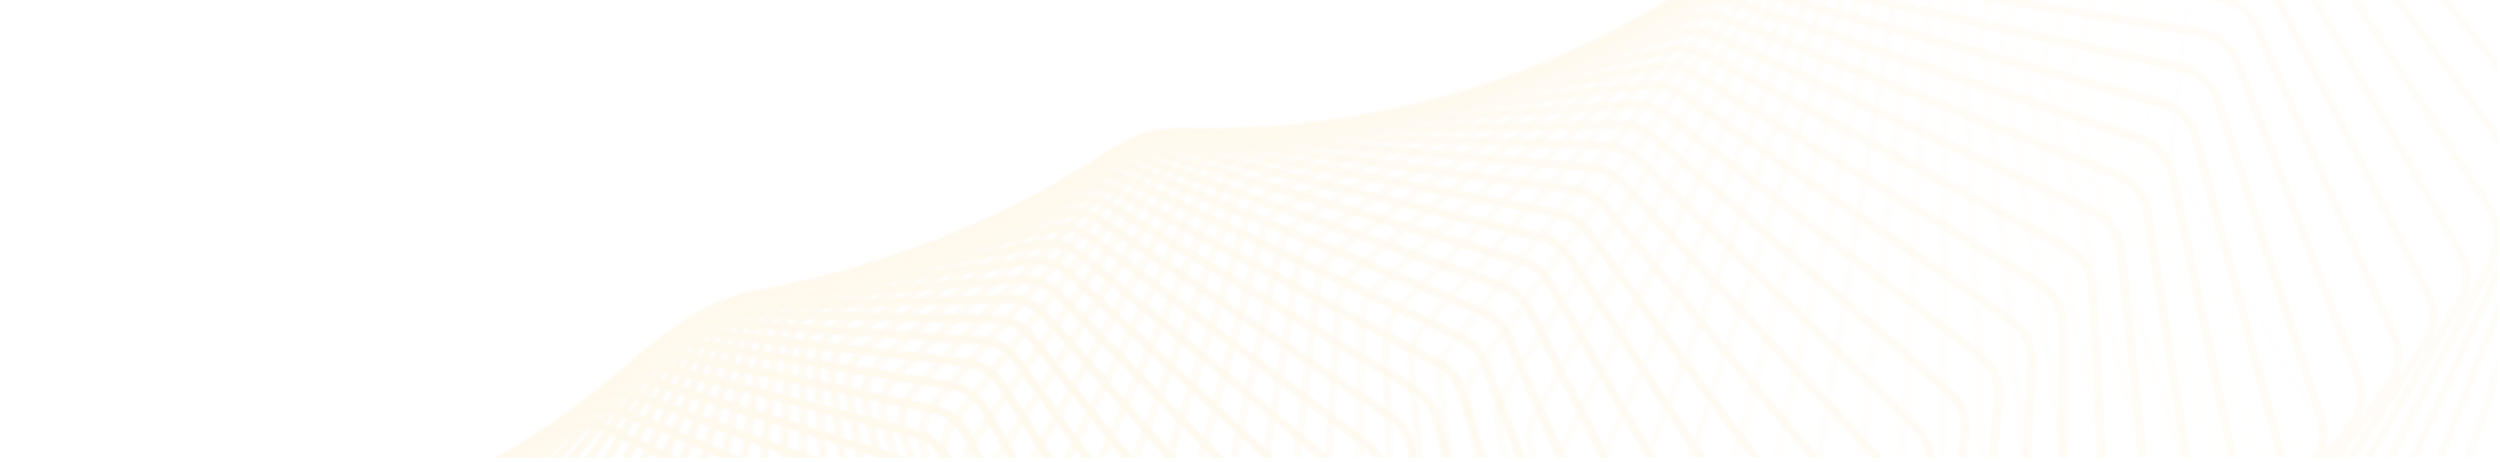 <?xml version="1.0" encoding="UTF-8"?>
<svg fill="none" viewBox="0 0 1202 222" xmlns="http://www.w3.org/2000/svg">
<g opacity=".3">
<mask id="a" x="123" y="-319" width="1501" height="841" style="mask-type:alpha" maskUnits="userSpaceOnUse">
<g opacity=".3">
<path d="m1481.4 439.55c9.99 2.3 20.29-2.288 25.27-11.25l112.13-201.99c2.94-5.3 3.67-11.547 2.03-17.383l-91.13-324.4c-1.28-4.59-3.97-8.665-7.67-11.663l-227.95-184.35c-6.72-5.436-15.92-6.644-23.82-3.129l-182.77 81.377c-7.9 3.515-13.16 11.162-13.61 19.793l-15.53 292.75c-0.25 4.761 0.98 9.482 3.53 13.511l180.1 284.78c3.24 5.123 8.37 8.761 14.28 10.121l225.14 51.83z" opacity=".014" stroke="#9CCBF0" stroke-width="4"/>
<path d="m1445 447.97c9.83 2.796 20.33-1.234 25.76-9.892l121.96-194.21c3.23-5.141 4.29-11.35 2.96-17.273l-73.17-325.68c-1.05-4.665-3.53-8.887-7.09-12.08l-216.33-194.02c-6.42-5.764-15.53-7.444-23.59-4.35l-185.64 71.26c-8.06 3.093-13.71 10.439-14.63 19.023l-30.94 288.93c-0.51 4.755 0.48 9.549 2.82 13.718l163.54 290.99c2.98 5.292 7.92 9.194 13.76 10.854l220.59 62.723z" opacity=".029" stroke="#9CCBF0" stroke-width="4"/>
<path d="m1408.6 455.22c9.65 3.282 20.31-0.182 26.19-8.511l131.28-185.96c3.51-4.967 4.91-11.12 3.89-17.114l-55.34-325.98c-0.81-4.729-3.07-9.088-6.47-12.468l-204.33-202.97c-6.12-6.076-15.12-8.221-23.32-5.557l-187.95 61.068c-8.2 2.664-14.22 9.69-15.59 18.201l-46.01 284.31c-0.76 4.735-0.03 9.59 2.1 13.888l146.84 296.26c2.7 5.447 7.44 9.604 13.2 11.561l215.51 73.282z" opacity=".043" stroke="#9CCBF0" stroke-width="4"/>
<path d="m1372.3 461.32c9.44 3.757 20.24 0.865 26.54-7.112l140.07-177.27c3.78-4.778 5.51-10.857 4.8-16.906l-37.68-325.32c-0.55-4.779-2.59-9.264-5.82-12.824l-192-211.21c-5.79-6.371-14.65-8.974-22.97-6.745l-189.7 50.83c-8.32 2.229-14.69 8.915-16.52 17.328l-60.67 278.91c-1.02 4.701-0.54 9.604 1.37 14.02l130.02 300.58c2.42 5.588 6.96 9.99 12.61 12.24l209.95 83.485z" opacity=".058" stroke="#9CCBF0" stroke-width="4"/>
<path d="m1336 466.28c9.22 4.219 20.11 1.903 26.82-5.701l148.32-168.18c4.03-4.574 6.08-10.562 5.7-16.649l-20.24-323.71c-0.3-4.817-2.11-9.417-5.17-13.149l-179.36-218.72c-5.45-6.649-14.15-9.701-22.56-7.914l-190.91 40.578c-8.41 1.788-15.12 8.117-17.4 16.408l-74.88 272.76c-1.28 4.654-1.06 9.592 0.62 14.115l113.17 303.96c2.13 5.715 6.44 10.351 11.99 12.888l203.9 93.311z" opacity=".072" stroke="#9CCBF0" stroke-width="4"/>
<path d="m1300 470.11c8.97 4.667 19.94 2.93 27.02-4.28l156-158.71c4.29-4.356 6.66-10.236 6.6-16.344l-3.08-321.17c-0.04-4.841-1.62-9.544-4.49-13.44l-166.46-225.49c-5.1-6.907-13.62-10.4-22.1-9.057l-191.56 30.34c-8.48 1.344-15.51 7.298-18.23 15.444l-88.628 265.89c-1.531 4.593-1.574 9.552-0.122 14.171l96.32 306.4c1.83 5.826 5.91 10.685 11.33 13.505l197.4 102.74z" opacity=".087" stroke="#9CCBF0" stroke-width="4"/>
<path d="m1264.2 472.84c8.69 5.101 19.7 3.944 27.14-2.853l163.1-148.9c4.52-4.125 7.21-9.879 7.47-15.99l13.77-317.73c0.21-4.853-1.12-9.647-3.81-13.697l-153.35-231.52c-4.73-7.149-13.05-11.07-21.58-10.173l-191.67 20.145c-8.52 0.896-15.84 6.461-18.99 14.437l-101.86 258.34c-1.782 4.519-2.087 9.485-0.872 14.188l79.526 307.93c1.53 5.922 5.36 10.992 10.63 14.087l190.5 111.74z" opacity=".101" stroke="#9CCBF0" stroke-width="4"/>
<path d="m1228.7 474.49c8.4 5.518 19.42 4.941 27.2-1.425l169.6-138.8c4.74-3.88 7.74-9.492 8.32-15.591l30.25-313.42c0.46-4.851-0.62-9.724-3.1-13.919l-140.07-236.8c-4.36-7.369-12.45-11.707-21-11.259l-191.24 10.023c-8.55 0.448-16.15 5.608-19.71 13.392l-114.55 250.15c-2.029 4.431-2.598 9.391-1.626 14.166l62.838 308.54c1.22 6.003 4.79 11.271 9.91 14.634l183.18 120.31z" opacity=".116" stroke="#9CCBF0" stroke-width="4"/>
<path d="m1193.6 475.09c8.09 5.918 19.08 5.918 27.16 0l175.5-128.42c4.95-3.623 8.25-9.076 9.16-15.144l46.31-308.26c0.72-4.835-0.11-9.776-2.38-14.105l-126.66-241.33c-3.97-7.57-11.82-12.311-20.37-12.311h-190.28c-8.55 0-16.39 4.741-20.36 12.311l-126.66 241.33c-2.272 4.329-3.105 9.27-2.379 14.105l46.304 308.26c0.91 6.068 4.21 11.521 9.16 15.144l175.5 128.42z" opacity=".13" stroke="#9CCBF0" stroke-width="4"/>
<path d="m1158.8 474.67c7.76 6.3 18.69 6.873 27.06 1.418l180.78-117.81c5.15-3.355 8.74-8.633 9.97-14.654l61.91-302.29c0.98-4.806 0.41-9.801-1.65-14.255l-113.16-245.12c-3.58-7.751-11.15-12.882-19.68-13.329l-188.8-9.894c-8.53-0.447-16.6 3.864-20.97 11.198l-138.16 231.95c-2.51 4.215-3.608 9.122-3.131 14.004l29.972 307.1c0.597 6.117 3.618 11.741 8.389 15.617l167.47 136.06z" opacity=".145" stroke="#9CCBF0" stroke-width="4"/>
<path d="m1124.6 473.27c7.4 6.664 18.26 7.804 26.88 2.826l185.43-107c5.33-3.077 9.21-8.163 10.76-14.12l77.02-295.54c1.24-4.763 0.92-9.8-0.92-14.368l-99.61-248.16c-3.17-7.91-10.46-13.416-18.94-14.306l-186.81-19.635c-8.48-0.891-16.75 2.978-21.5 10.055l-149.03 222.03c-2.744 4.087-4.103 8.947-3.879 13.864l13.888 305.09c0.28 6.15 3.014 11.931 7.59 16.049l159.12 143.22z" opacity=".159" stroke="#9CCBF0" stroke-width="4"/>
<path d="m1090.9 470.91c7.03 7.007 17.77 8.708 26.63 4.218l189.44-96.039c5.5-2.789 9.65-7.669 11.52-13.545l91.59-288.04c1.49-4.707 1.44-9.772-0.17-14.443l-86.06-250.46c-2.76-8.049-9.74-13.912-18.15-15.243l-184.33-29.195c-8.4-1.331-16.86 2.088-21.97 8.887l-159.24 211.61c-2.97 3.947-4.591 8.745-4.622 13.685l-1.902 302.24c-0.039 6.167 2.4 12.09 6.769 16.442l150.5 149.88z" opacity=".174" stroke="#9CCBF0" stroke-width="4"/>
<path d="m1057.7 467.64c6.65 7.33 17.24 9.582 26.3 5.591l192.83-84.951c5.65-2.49 10.07-7.149 12.25-12.928l105.58-279.83c1.75-4.638 1.96-9.717 0.59-14.481l-72.54-252.03c-2.35-8.165-9.01-14.37-17.32-16.136l-181.35-38.549c-8.31-1.766-16.92 1.193-22.39 7.696l-168.77 200.74c-3.19 3.794-5.069 8.518-5.357 13.466l-17.358 298.58c-0.358 6.166 1.779 12.217 5.93 16.791l141.61 156.04z" opacity=".188" stroke="#9CCBF0" stroke-width="4"/>
<path d="m1025.1 463.5c6.26 7.631 16.68 10.424 25.91 6.942l195.58-73.775c5.79-2.184 10.45-6.608 12.94-12.272l118.98-270.96c2-4.555 2.47-9.636 1.34-14.48l-59.09-252.88c-1.93-8.26-8.25-14.788-16.44-16.983l-177.91-47.673c-8.2-2.195-16.94 0.298-22.74 6.486l-177.6 189.46c-3.403 3.63-5.537 8.264-6.082 13.209l-32.437 294.14c-0.678 6.15 1.15 12.314 5.071 17.099l132.48 161.68z" opacity=".203" stroke="#9CCBF0" stroke-width="4"/>
<path d="m993.21 458.52c5.842 7.911 16.066 11.233 25.436 8.267l197.69-62.548c5.91-1.87 10.81-6.045 13.6-11.579l131.74-261.45c2.25-4.459 2.98-9.528 2.09-14.441l-45.74-253.02c-1.51-8.334-7.47-15.166-15.53-17.783l-174.02-56.542c-8.05-2.617-16.89-0.596-23.01 5.26l-185.72 177.81c-3.606 3.453-5.991 7.986-6.795 12.914l-47.1 288.95c-0.997 6.117 0.516 12.377 4.198 17.362l123.17 166.8z" opacity=".217" stroke="#9CCBF0" stroke-width="4"/>
<path d="m962 452.76c5.417 8.168 15.414 12.005 24.905 9.56l199.16-51.305c6.01-1.548 11.14-5.462 14.23-10.85l143.83-251.37c2.48-4.349 3.48-9.393 2.84-14.363l-32.55-252.46c-1.08-8.386-6.67-15.502-14.56-18.532l-169.69-65.137c-7.9-3.03-16.82-1.485-23.23 4.023l-193.12 165.83c-3.802 3.265-6.434 7.682-7.495 12.58l-61.312 283.04c-1.314 6.067-0.12 12.409 3.312 17.582l113.68 171.39z" opacity=".232" stroke="#9CCBF0" stroke-width="4"/>
<path d="m931.5 446.27c4.982 8.401 14.726 12.739 24.303 10.82l200-40.082c6.1-1.222 11.44-4.861 14.81-10.088l155.23-240.74c2.73-4.227 3.99-9.232 3.6-14.247l-19.54-251.22c-0.65-8.415-5.86-15.795-13.57-19.228l-164.94-73.435c-7.71-3.433-16.68-2.367-23.37 2.777l-199.77 153.58c-3.988 3.066-6.861 7.355-8.178 12.209l-75.036 276.44c-1.629 6.002-0.759 12.407 2.413 17.756l104.04 175.46z" opacity=".246" stroke="#9CCBF0" stroke-width="4"/>
<path d="m901.77 439.08c4.537 8.611 14.003 13.435 23.636 12.043l200.22-28.914c6.17-0.89 11.71-4.244 15.36-9.293l165.91-229.61c2.96-4.093 4.49-9.045 4.35-14.093l-6.74-249.32c-0.23-8.422-5.05-16.046-12.55-19.871l-159.79-81.416c-7.51-3.825-16.51-3.24-23.45 1.527l-205.67 141.09c-4.164 2.856-7.272 7.004-8.844 11.802l-88.24 269.19c-1.941 5.92-1.397 12.374 1.507 17.886l94.299 178.98z" opacity=".261" stroke="#9CCBF0" stroke-width="4"/>
<path d="m872.83 431.24c4.083 8.797 13.246 14.088 22.907 13.225l199.83-17.835c6.22-0.555 11.94-3.612 15.86-8.47l175.86-218.03c3.18-3.946 4.97-8.832 5.09-13.899l5.8-246.78c0.2-8.408-4.21-16.254-11.49-20.459l-154.26-89.062c-7.29-4.205-16.29-4.1-23.47 0.275l-210.81 128.41c-4.329 2.637-7.666 6.63-9.491 11.359l-100.89 261.32c-2.247 5.821-2.033 12.307 0.595 17.967l84.471 181.98z" opacity=".275" stroke="#9CCBF0" stroke-width="4"/>
<path d="m844.7 422.82c3.623 8.959 12.46 14.698 22.118 14.364l198.84-6.88c6.25-0.216 12.14-2.967 16.31-7.618l185.06-206.05c3.4-3.786 5.45-8.592 5.83-13.667l18.06-243.61c0.62-8.372-3.37-16.418-10.41-20.99l-148.38-96.354c-7.04-4.572-16.01-4.945-23.41-0.973l-215.2 115.58c-4.483 2.408-8.041 6.235-10.116 10.881l-112.97 252.87c-2.55 5.708-2.666 12.208-0.322 18.004l74.588 184.44z" opacity=".29" stroke="#9CCBF0" stroke-width="4"/>
<path d="m817.43 413.86c3.156 9.096 11.645 15.264 21.271 15.455l197.24 3.921c6.26 0.124 12.3-2.31 16.73-6.742l193.48-193.71c3.61-3.614 5.92-8.328 6.55-13.398l30.01-239.84c1.04-8.315-2.52-16.537-9.3-21.463l-142.15-103.28c-6.78-4.926-15.7-5.774-23.29-2.216l-218.82 102.65c-4.625 2.17-8.397 5.818-10.719 10.369l-124.44 243.87c-2.846 5.579-3.295 12.078-1.241 17.995l64.68 186.38z" opacity=".304" stroke="#9CCBF0" stroke-width="4"/>
<path d="m791.01 404.42c2.686 9.209 10.805 15.783 20.371 16.496l195.07 14.534c6.26 0.466 12.43-1.644 17.09-5.842l201.14-181.06c3.81-3.432 6.37-8.04 7.26-13.092l41.61-235.5c1.46-8.236-1.67-16.613-8.17-21.877l-135.61-109.82c-6.5-5.263-15.35-6.583-23.1-3.447l-221.7 89.667c-4.755 1.923-8.731 5.381-11.296 9.824l-135.28 234.38c-3.137 5.434-3.917 11.914-2.16 17.938l54.773 187.78z" opacity=".319" stroke="#9CCBF0" stroke-width="4"/>
<path d="m765.47 394.54c2.213 9.296 9.943 16.256 19.419 17.485l192.33 24.929c6.234 0.808 12.527-0.971 17.416-4.923l207.99-168.14c4.01-3.238 6.81-7.727 7.96-12.748l52.85-230.6c1.87-8.137-0.82-16.645-7.03-22.23l-128.78-115.95c-6.2-5.586-14.94-7.372-22.84-4.667l-223.81 76.666c-4.873 1.669-9.044 4.926-11.846 9.248l-145.48 224.43c-3.419 5.275-4.531 11.72-3.075 17.835l44.896 188.67z" opacity=".333" stroke="#9CCBF0" stroke-width="4"/>
<path d="m740.83 384.28c1.737 9.359 9.059 16.682 18.418 18.418l189.04 35.077c6.192 1.149 12.585-0.292 17.686-3.985l214.06-155.01c4.19-3.034 7.23-7.392 8.64-12.369l63.69-225.18c2.27-8.017 0.03-16.632-5.86-22.524l-121.69-121.68c-5.89-5.891-14.5-8.136-22.52-5.869l-225.18 63.693c-4.977 1.408-9.335 4.452-12.369 8.642l-155.01 214.06c-3.694 5.101-5.134 11.493-3.985 17.686l35.076 189.04z" opacity=".348" stroke="#9CCBF0" stroke-width="4"/>
<path d="m717.1 373.69c1.261 9.397 8.159 17.058 17.373 19.294l185.23 44.947c6.132 1.488 12.606 0.392 17.906-3.032l219.32-141.71c4.36-2.819 7.64-7.032 9.31-11.953l74.11-219.26c2.67-7.876 0.87-16.576-4.69-22.755l-114.34-126.99c-5.57-6.179-14.03-8.874-22.14-7.049l-225.81 50.791c-5.068 1.14-9.601 3.962-12.861 8.007l-163.85 203.31c-3.96 4.913-5.727 11.237-4.888 17.491l25.339 188.91z" opacity=".362" stroke="#9CCBF0" stroke-width="4"/>
<path d="m694.29 362.84c0.785 9.41 7.243 17.385 16.284 20.109l180.91 54.515c6.053 1.824 12.589 1.076 18.074-2.068l223.79-128.28c4.52-2.595 8.03-6.651 9.95-11.504l84.1-212.88c3.05-7.717 1.71-16.477-3.52-22.925l-106.78-131.87c-5.22-6.448-13.51-9.584-21.69-8.206l-225.72 38.002c-5.145 0.866-9.842 3.456-13.321 7.344l-172.01 192.22c-4.215 4.711-6.306 10.95-5.78 17.25l15.711 188.29z" opacity=".377" stroke="#9CCBF0" stroke-width="4"/>
<path d="m672.39 351.77c0.312 9.4 6.315 17.662 15.158 20.863l176.09 63.753c5.956 2.156 12.537 1.76 18.192-1.093l227.46-114.79c4.68-2.361 8.41-6.248 10.58-11.019l93.62-206.06c3.42-7.537 2.53-16.334-2.33-23.033l-99.03-136.3c-4.87-6.698-12.96-10.264-21.19-9.336l-224.9 25.365c-5.207 0.587-10.058 2.935-13.749 6.655l-179.45 180.85c-4.462 4.497-6.872 10.634-6.661 16.964l6.216 187.18z" opacity=".391" stroke="#9CCBF0" stroke-width="4"/>
<path d="m651.42 340.54c-0.157 9.364 5.378 17.888 13.996 21.553l170.82 72.636c5.841 2.483 12.448 2.443 18.257-0.111l230.33-101.26c4.82-2.118 8.76-5.825 11.18-10.502l102.66-198.83c3.79-7.34 3.36-16.15-1.14-23.079l-91.11-140.29c-4.5-6.929-12.37-10.912-20.62-10.435l-223.39 12.921c-5.255 0.304-10.247 2.401-14.142 5.941l-186.19 169.23c-4.696 4.269-7.42 10.288-7.527 16.634l-3.121 185.59z" opacity=".406" stroke="#9CCBF0" stroke-width="4"/>
<path d="m631.37 329.2c-0.622 9.304 4.435 18.063 12.804 22.176l165.1 81.142c5.707 2.805 12.321 3.122 18.27 0.876l232.42-87.753c4.94-1.868 9.09-5.383 11.75-9.954l111.22-191.22c4.14-7.126 4.16-15.924 0.04-23.063l-83.04-143.83c-4.12-7.139-11.75-11.526-19.99-11.5l-221.21 0.707c-5.288 0.017-10.408 1.855-14.499 5.205l-192.2 157.4c-4.919 4.029-7.952 9.915-8.376 16.259l-12.278 183.55z" opacity=".42" stroke="#9CCBF0" stroke-width="4"/>
<path d="m612.24 317.81c-1.081 9.222 3.488 18.189 11.583 22.734l158.96 89.25c5.555 3.119 12.156 3.794 18.228 1.863l233.73-74.308c5.06-1.61 9.41-4.922 12.31-9.375l119.25-183.26c4.49-6.894 4.95-15.658 1.22-22.987l-74.85-146.91c-3.74-7.328-11.1-12.105-19.32-12.528l-218.36-11.24c-5.306-0.273-10.542 1.299-14.82 4.448l-197.5 145.41c-5.131 3.778-8.465 9.515-9.207 15.843l-21.231 181.06z" opacity=".435" stroke="#9CCBF0" stroke-width="4"/>
<path d="m594.01 306.42c-1.533 9.115 2.54 18.263 10.34 23.223l152.44 96.938c5.387 3.426 11.956 4.458 18.134 2.85l234.28-60.97c5.17-1.345 9.7-4.443 12.83-8.766l126.78-175c4.81-6.645 5.72-15.352 2.38-22.848l-66.57-149.53c-3.34-7.496-10.42-12.647-18.58-13.516l-214.88-22.885c-5.307-0.565-10.646 0.733-15.101 3.672l-202.07 133.3c-5.329 3.516-8.958 9.088-10.017 15.384l-29.961 178.15z" opacity=".449" stroke="#9CCBF0" stroke-width="4"/>
<path d="m576.69 295.07c-1.976 8.987 1.594 18.287 9.076 23.643l145.55 104.19c5.202 3.724 11.72 5.113 17.988 3.834l234.08-47.782c5.254-1.073 9.969-3.948 13.328-8.128l133.76-166.45c5.12-6.381 6.47-15.007 3.54-22.65l-58.23-151.7c-2.93-7.643-9.71-13.15-17.79-14.461l-210.78-34.195c-5.294-0.859-10.721 0.159-15.344 2.878l-205.93 121.12c-5.514 3.243-9.429 8.637-10.803 14.885l-38.447 174.82z" opacity=".464" stroke="#9CCBF0" stroke-width="4"/>
<path d="m560.25 283.83c-2.411 8.837 0.651 18.26 7.795 23.992l138.32 110.99c5 4.012 11.448 5.755 17.788 4.809l233.15-34.784c5.33-0.795 10.211-3.437 13.793-7.464l140.2-157.66c5.43-6.103 7.21-14.625 4.69-22.392l-49.84-153.4c-2.53-7.767-8.98-13.613-16.96-15.36l-206.1-45.137c-5.264-1.153-10.766-0.421-15.546 2.069l-209.06 108.9c-5.685 2.961-9.877 8.161-11.564 14.346l-46.669 171.1z" opacity=".478" stroke="#9CCBF0" stroke-width="4"/>
<path d="m544.68 272.73c-2.834 8.664-0.283 18.183 6.503 24.27l130.79 117.32c4.782 4.289 11.14 6.383 17.535 5.775l231.5-22.016c5.391-0.513 10.429-2.912 14.225-6.774l146.11-148.65c5.71-5.81 7.92-14.207 5.81-22.076l-41.44-154.65c-2.11-7.869-8.22-14.035-16.07-16.211l-200.85-55.681c-5.219-1.447-10.781-1.006-15.706 1.246l-211.5 96.685c-5.842 2.671-10.301 7.663-12.298 13.769l-54.611 167z" opacity=".493" stroke="#9CCBF0" stroke-width="4"/>
<path d="m529.97 261.83c-3.244 8.472-1.207 18.059 5.203 24.478l122.98 123.16c4.548 4.555 10.798 6.996 17.229 6.728l229.17-9.518c5.438-0.225 10.621-2.373 14.625-6.06l151.45-139.46c5.98-5.504 8.61-13.754 6.92-21.702l-33.04-155.45c-1.69-7.948-7.45-14.415-15.15-17.012l-195.08-65.799c-5.158-1.74-10.766-1.594-15.826 0.412l-213.23 84.517c-5.984 2.372-10.701 7.143-13.003 13.155l-62.257 162.54z" opacity=".507" stroke="#9CCBF0" stroke-width="4"/>
<path d="m516.08 251.18c-3.643 8.259-2.118 17.885 3.899 24.614l114.93 128.52c4.301 4.809 10.423 7.591 16.873 7.667l226.17 2.674c5.471 0.064 10.786-1.823 14.99-5.325l156.24-130.11c6.23-5.186 9.27-13.267 8-21.272l-24.67-155.79c-1.27-8.004-6.66-14.751-14.18-17.759l-188.8-75.465c-5.081-2.031-10.719-2.184-15.902-0.432l-214.28 72.434c-6.111 2.066-11.074 6.603-13.678 12.506l-69.588 157.74z" opacity=".522" stroke="#9CCBF0" stroke-width="4"/>
<path d="m503.01 240.81c-4.029 8.028-3.016 17.666 2.594 24.681l106.65 133.37c4.038 5.049 10.014 8.165 16.465 8.586l222.53 14.525c5.488 0.358 10.923-1.262 15.32-4.568l160.47-120.66c6.46-4.857 9.9-12.749 9.05-20.788l-16.36-155.69c-0.84-8.039-5.85-15.044-13.18-18.452l-182.05-84.654c-4.987-2.319-10.641-2.774-15.935-1.283l-214.65 60.474c-6.223 1.753-11.42 6.044-14.32 11.822l-76.592 152.63z" opacity=".536" stroke="#9CCBF0" stroke-width="4"/>
<path d="m490.71 230.77c-4.398 7.778-3.894 17.4 1.294 24.675l98.19 137.71c3.761 5.275 9.573 8.719 16.006 9.485l218.28 26.001c5.491 0.654 11.034-0.692 15.613-3.792l164.15-111.11c6.68-4.518 10.5-12.201 10.08-20.251l-8.13-155.15c-0.42-8.049-5.03-15.29-12.141-19.086l-174.87-93.344c-4.878-2.604-10.531-3.363-15.923-2.139l-214.36 48.674c-6.318 1.435-11.738 5.467-14.927 11.107l-83.258 147.22z" opacity=".551" stroke="#9CCBF0" stroke-width="4"/>
<path d="m479.16 221.1c-4.753 7.51-4.753 17.088 0 24.599l89.571 141.53c3.472 5.487 9.102 9.25 15.499 10.361l213.44 37.071c5.478 0.951 11.115-0.114 15.868-2.998l167.28-101.52c6.872-4.17 11.068-11.625 11.068-19.663v-154.18c0-8.038-4.196-15.493-11.068-19.663l-167.28-101.51c-4.753-2.884-10.39-3.949-15.868-2.998l-213.44 37.071c-6.397 1.111-12.027 4.875-15.499 10.361l-89.571 141.53z" opacity=".565" stroke="#9CCBF0" stroke-width="4"/>
<path d="m468.34 211.84c-5.091 7.228-5.59 16.734-1.281 24.454l80.825 144.84c3.171 5.683 8.601 9.756 14.944 11.211l208.05 47.705c5.449 1.249 11.167 0.471 16.085-2.189l169.86-91.896c7.049-3.813 11.605-11.021 12.025-19.025l8.007-152.79c0.419-8.003-3.358-15.648-9.97-20.178l-159.33-109.15c-4.612-3.16-10.218-4.531-15.768-3.858l-211.89 25.697c-6.46 0.783-12.286 4.267-16.034 9.587l-95.522 135.6z" opacity=".58" stroke="#9CCBF0" stroke-width="4"/>
<path d="m458.21 203.03c-5.413 6.929-6.402 16.337-2.548 24.24l71.984 147.62c2.859 5.863 8.072 10.236 14.342 12.031l202.13 57.877c5.406 1.548 11.19 1.062 16.262-1.366l171.9-82.285c7.208-3.45 12.109-10.394 12.944-18.341l15.87-150.99c0.835-7.947-2.514-15.758-8.847-20.632l-151.04-116.23c-4.456-3.429-10.014-5.107-15.623-4.717l-209.75 14.586c-6.506 0.453-12.515 3.646-16.53 8.786l-101.1 129.42z" opacity=".594" stroke="#9CCBF0" stroke-width="4"/>
<path d="m448.73 194.69c-5.716 6.616-7.186 15.9-3.795 23.958l63.079 149.87c2.536 6.025 7.515 10.686 13.694 12.819l195.74 67.562c5.345 1.845 11.183 1.656 16.398-0.531l173.41-72.713c7.347-3.08 12.577-9.744 13.823-17.613l23.566-148.79c1.247-7.869-1.668-15.823-7.703-21.023l-142.46-122.74c-4.284-3.691-9.778-5.675-15.432-5.572l-207.03 3.769c-6.536 0.119-12.712 3.013-16.986 7.96l-106.3 123.04z" opacity=".609" stroke="#9CCBF0" stroke-width="4"/>
<path d="m439.88 186.87c-6.001 6.289-7.943 15.424-5.019 23.611l54.138 151.6c2.203 6.17 6.934 11.108 13.003 13.573l188.88 76.736c5.27 2.141 11.146 2.253 16.494 0.315l174.4-63.208c7.467-2.707 13.009-9.074 14.661-16.842l31.077-146.21c1.651-7.768-0.822-15.839-6.543-21.348l-133.61-128.68c-4.097-3.946-9.511-6.234-15.196-6.421l-203.76-6.724c-6.548-0.216-12.877 2.371-17.4 7.111l-111.12 116.48z" opacity=".623" stroke="#9CCBF0" stroke-width="4"/>
<path d="m431.6 179.59c-6.266 5.951-8.667 14.912-6.217 23.199l45.194 152.82c1.862 6.297 6.328 11.498 12.271 14.292l181.61 85.378c5.179 2.434 11.079 2.851 16.548 1.168l174.87-53.798c7.567-2.328 13.404-8.384 15.453-16.03l38.384-143.25c2.049-7.647 0.021-15.81-5.368-21.609l-124.54-134.02c-3.895-4.192-9.213-6.781-14.915-7.262l-199.97-16.867c-6.544-0.552-13.011 1.72-17.772 6.242l-115.55 109.75z" opacity=".638" stroke="#9CCBF0" stroke-width="4"/>
<path d="m423.87 172.88c-6.512 5.602-9.359 14.365-7.384 22.725l36.275 153.51c1.513 6.406 5.699 11.856 11.497 14.972l173.96 93.471c5.072 2.725 10.981 3.449 16.561 2.029l174.84-44.512c7.646-1.947 13.761-7.677 16.2-15.182l45.467-139.93c2.438-7.505 0.859-15.735-4.183-21.805l-115.28-138.78c-3.679-4.429-8.885-7.317-14.59-8.093l-195.68-26.634c-6.522-0.888-13.111 1.061-18.101 5.354l-119.58 102.87z" opacity=".652" stroke="#9CCBF0" stroke-width="4"/>
<path d="m416.65 166.76c-6.737 5.243-10.017 13.786-8.518 22.19l27.41 153.7c1.158 6.495 5.05 12.18 10.686 15.61l165.97 101c4.949 3.012 10.852 4.045 16.53 2.893l174.32-35.373c7.707-1.564 14.081-6.957 16.899-14.298l52.31-136.27c2.818-7.342 1.69-15.614-2.991-21.933l-105.88-142.93c-3.449-4.655-8.527-7.837-14.22-8.911l-190.92-35.999c-6.484-1.222-13.18 0.398-18.387 4.45l-123.21 95.88z" opacity=".667" stroke="#9CCBF0" stroke-width="4"/>
<path d="m409.88 161.26c-6.943 4.875-10.638 13.175-9.616 21.596l18.629 153.38c0.798 6.566 4.382 12.47 9.839 16.206l157.68 107.95c4.811 3.294 10.694 4.637 16.458 3.759l173.34-26.408c7.747-1.18 14.36-6.224 17.547-13.383l58.897-132.28c3.188-7.158 2.511-15.448-1.796-21.995l-96.363-146.49c-3.204-4.871-8.139-8.343-13.805-9.714l-185.73-44.944c-6.428-1.555-13.214-0.269-18.627 3.532l-126.45 88.79z" opacity=".681" stroke="#9CCBF0" stroke-width="4"/>
<path d="m403.54 156.39c-7.126 4.5-11.221 12.537-10.672 20.947l9.958 152.58c0.432 6.615 3.697 12.722 8.958 16.756l149.11 114.31c4.658 3.57 10.504 5.225 16.341 4.626l171.9-17.641c7.768-0.797 14.6-5.48 18.145-12.438l65.213-127.99c3.545-6.958 3.317-15.238-0.603-21.991l-86.771-149.44c-2.947-5.075-7.722-8.831-13.348-10.501l-180.13-53.445c-6.356-1.886-13.216-0.938-18.821 2.602l-129.29 81.626z" opacity=".696" stroke="#9CCBF0" stroke-width="4"/>
<path d="m397.58 152.17c-7.29 4.118-11.766 11.871-11.687 20.243l1.427 151.29c0.063 6.645 2.996 12.938 8.045 17.259l140.32 120.07c4.488 3.841 10.282 5.808 16.181 5.492l170.03-9.092c7.768-0.416 14.8-4.73 18.69-11.468l71.242-123.39c3.89-6.738 4.11-14.985 0.586-21.92l-77.141-151.8c-2.676-5.267-7.277-9.301-12.847-11.268l-174.15-61.488c-6.266-2.212-13.183-1.607-18.969 1.662l-131.73 74.409z" opacity=".71" stroke="#9CCBF0" stroke-width="4"/>
<path d="m391.96 148.61c-7.432 3.731-12.271 11.183-12.656 19.489l-6.94 149.53c-0.309 6.654 2.282 13.115 7.104 17.712l131.35 125.23c4.304 4.105 10.031 6.382 15.979 6.354l167.74-0.786c7.75-0.036 14.961-3.973 19.182-10.473l76.972-118.53c4.221-6.5 4.885-14.689 1.766-21.783l-67.508-153.56c-2.394-5.445-6.804-9.751-12.304-12.014l-167.83-69.054c-6.161-2.535-13.118-2.274-19.071 0.715l-133.78 67.16z" opacity=".725" stroke="#9CCBF0" stroke-width="4"/>
<path d="m386.62 145.73c-7.552 3.34-12.734 10.472-13.577 18.686l-15.117 147.32c-0.682 6.643 1.557 13.255 6.136 18.116l122.22 129.78c4.106 4.36 9.751 6.947 15.734 7.21l165.05 7.261c7.713 0.339 15.081-3.214 19.618-9.459l82.393-113.4c4.538-6.245 5.64-14.351 2.934-21.581l-57.91-154.73c-2.099-5.609-6.303-10.177-11.718-12.735l-161.2-76.132c-6.039-2.852-13.018-2.938-19.126-0.237l-135.44 59.902z" opacity=".739" stroke="#9CCBF0" stroke-width="4"/>
<path d="m381.54 143.53c-7.651 2.947-13.155 9.743-14.447 17.84l-23.079 144.67c-1.055 6.611 0.823 13.353 5.144 18.467l112.98 133.72c3.892 4.607 9.438 7.501 15.444 8.058l161.99 15.029c7.656 0.71 15.16-2.452 19.999-8.428l87.491-108.04c4.839-5.976 6.372-13.974 4.085-21.315l-48.379-155.32c-1.794-5.759-5.777-10.582-11.093-13.432l-154.29-82.709c-5.9-3.163-12.886-3.598-19.133-1.192l-136.71 52.654z" opacity=".754" stroke="#9CCBF0" stroke-width="4"/>
<path d="m376.66 142.02c-7.728 2.552-13.532 8.998-15.262 16.95l-30.805 141.6c-1.427 6.558 0.082 13.412 4.131 18.765l103.67 137.06c3.665 4.845 9.098 8.043 15.113 8.896l158.57 22.5c7.581 1.076 15.2-1.692 20.323-7.382l92.259-102.46c5.123-5.69 7.079-13.557 5.217-20.984l-38.952-155.35c-1.477-5.892-5.226-10.961-10.427-14.099l-147.14-88.777c-5.746-3.467-12.721-4.251-19.093-2.147l-137.6 45.437z" opacity=".768" stroke="#9CCBF0" stroke-width="4"/>
<path d="m371.94 141.2c-7.785 2.157-13.867 8.239-16.024 16.023l-38.27 138.12c-1.796 6.484-0.664 13.43 3.1 19.007l94.328 139.79c3.423 5.073 8.727 8.573 14.738 9.724l154.82 29.66c7.488 1.435 15.2-0.935 20.591-6.326l96.686-96.685c5.391-5.391 7.76-13.104 6.326-20.591l-29.66-154.82c-1.152-6.011-4.651-11.314-9.724-14.738l-139.79-94.328c-5.578-3.763-12.523-4.896-19.007-3.099l-138.12 38.27z" opacity=".783" stroke="#9CCBF0" stroke-width="4"/>
<path d="m367.34 141.08c-7.818 1.763-14.156 7.469-16.726 15.061l-45.455 134.25c-2.163 6.389-1.413 13.406 2.053 19.193l84.988 141.92c3.168 5.291 8.328 9.087 14.321 10.538l150.76 36.495c7.377 1.786 15.161-0.183 20.802-5.262l100.77-90.73c5.64-5.079 8.412-12.614 7.407-20.138l-20.536-153.75c-0.816-6.112-4.053-11.64-8.983-15.344l-132.26-99.357c-5.394-4.052-12.293-5.532-18.874-4.048l-138.26 31.173z" opacity=".797" stroke="#9CCBF0" stroke-width="4"/>
<path d="m362.82 141.64c-7.833 1.371-14.401 6.691-17.371 14.067l-52.339 130.02c-2.526 6.274-2.162 13.341 0.993 19.322l75.69 143.46c2.9 5.496 7.9 9.585 13.862 11.336l146.41 42.992c7.249 2.128 15.082 0.561 20.954-4.194l104.49-84.617c5.872-4.755 9.034-12.091 8.459-19.624l-11.612-152.15c-0.473-6.196-3.433-11.937-8.206-15.916l-124.59-103.86c-5.195-4.331-12.032-6.155-18.693-4.989l-138.06 24.163z" opacity=".812" stroke="#9CCBF0" stroke-width="4"/>
<path d="m358.33 142.89c-7.825 0.982-14.601 5.905-17.954 13.044l-58.905 125.44c-2.882 6.137-2.91 13.233-0.075 19.392l66.468 144.42c2.619 5.69 7.444 10.065 13.362 12.116l141.8 49.14c7.106 2.463 14.967 1.296 21.05-3.124l107.86-78.366c6.084-4.42 9.622-11.536 9.476-19.054l-2.915-150.05c-0.122-6.262-2.792-12.204-7.394-16.453l-116.81-107.84c-4.982-4.599-11.739-6.766-18.466-5.922l-137.5 17.261z" opacity=".826" stroke="#9CCBF0" stroke-width="4"/>
<path d="m353.83 144.82c-7.798 0.598-14.757 5.118-18.475 11.998l-65.137 120.54c-3.231 5.98-3.652 13.084-1.149 19.404l57.358 144.81c2.325 5.87 6.962 10.527 12.822 12.877l136.96 54.931c6.945 2.786 14.812 2.018 21.088-2.058l110.87-71.998c6.276-4.076 10.177-10.95 10.457-18.428l5.523-147.46c0.236-6.31-2.132-12.439-6.549-16.951l-108.96-111.3c-4.755-4.857-11.416-7.362-18.194-6.842l-136.61 10.478z" opacity=".841" stroke="#9CCBF0" stroke-width="4"/>
<path d="m349.14 147.56c-7.75 0.22-14.868 4.33-18.933 10.932l-71.016 115.33c-3.574 5.804-4.389 12.894-2.227 19.357l48.394 144.65c2.02 6.037 6.452 10.967 12.241 13.617l131.9 60.355c6.77 3.099 14.622 2.728 21.07-0.995l113.51-65.535c6.448-3.723 10.695-10.337 11.397-17.749l13.678-144.4c0.6-6.338-1.453-12.642-5.672-17.41l-101.07-114.23c-4.517-5.105-11.064-7.943-17.877-7.75l-135.39 3.835z" opacity=".855" stroke="#9CCBF0" stroke-width="4"/>
<path d="m344.5 150.81c-7.683-0.152-14.935 3.543-19.328 9.848l-76.53 109.85c-3.907 5.607-5.117 12.661-3.304 19.25l39.608 143.95c1.704 6.191 5.917 11.388 11.622 14.334l126.64 65.409c6.582 3.399 14.397 3.42 20.997 0.057l115.78-58.994c6.6-3.363 11.176-9.698 12.295-17.02l21.522-140.9c0.97-6.347-0.758-12.81-4.765-17.827l-93.174-116.65c-4.265-5.339-10.683-8.506-17.515-8.641l-133.85-2.654z" opacity=".87" stroke="#9CCBF0" stroke-width="4"/>
<path d="m339.74 154.7c-7.597-0.517-14.957 2.76-19.657 8.751l-81.667 104.12c-4.229 5.391-5.834 12.387-4.378 19.082l31.034 142.73c1.376 6.329 5.356 11.784 10.963 15.025l121.23 70.085c6.378 3.688 14.137 4.097 20.867 1.1l117.69-52.4c6.731-2.996 11.618-9.035 13.146-16.242l29.034-136.99c1.343-6.335-0.048-12.943-3.83-18.201l-85.302-118.57c-4.001-5.562-10.274-9.05-17.11-9.515l-132.02-8.975z" opacity=".884" stroke="#9CCBF0" stroke-width="4"/>
<path d="m334.81 159.22c-7.492-0.872-14.936 1.986-19.921 7.647l-86.416 98.15c-4.54 5.156-6.537 12.072-5.445 18.854l22.7 141.01c1.038 6.451 4.772 12.156 10.268 15.69l115.67 74.382c6.162 3.962 13.843 4.752 20.683 2.127l119.23-45.77c6.84-2.625 12.019-8.352 13.947-15.419l36.19-132.68c1.72-6.304 0.677-13.042-2.868-18.531l-77.485-119.98c-3.727-5.771-9.839-9.574-16.663-10.368l-129.89-15.116 0.231-1.986-0.232 1.986z" opacity=".899" stroke="#9CCBF0" stroke-width="4"/>
<path d="m329.69 164.34c-7.37-1.217-14.873 1.22-20.12 6.538l-90.767 91.98c-4.838 4.903-7.224 11.716-6.502 18.566l14.635 138.82c0.691 6.557 4.164 12.503 9.536 16.326l110 78.297c5.934 4.224 13.518 5.388 20.445 3.137l120.41-39.124c6.927-2.251 12.378-7.65 14.696-14.555l42.971-128c2.099-6.251 1.414-13.102-1.882-18.814l-69.754-120.91c-3.442-5.966-9.378-10.076-16.174-11.198l-127.5-21.063z" opacity=".913" stroke="#9CCBF0" stroke-width="4"/>
<path d="m324.33 170.04c-7.231-1.553-14.768 0.466-20.253 5.426l-1.342-1.483 1.342 1.483-94.711 85.632c-5.124 4.632-7.894 11.321-7.546 18.219l6.865 136.17c0.335 6.648 3.534 12.824 8.769 16.934l104.24 81.83c5.695 4.471 13.163 5.999 20.156 4.126l121.23-32.483c6.993-1.874 12.696-6.931 15.392-13.65l49.357-122.99c2.479-6.177 2.161-13.124-0.872-19.048l-62.139-121.36c-3.148-6.147-8.892-10.555-15.644-12.005l-124.84-26.803 0.42-1.956-0.42 1.956z" opacity=".928" stroke="#9CCBF0" stroke-width="4"/>
<path d="m318.7 176.31c-7.075-1.876-14.621-0.272-20.322 4.319l-98.243 79.129c-5.393 4.344-8.542 10.887-8.572 17.812l-0.582 133.09c-0.03 6.719 2.881 13.115 7.967 17.507l98.406 84.985c5.445 4.702 12.777 6.586 19.815 5.09l121.69-25.865c7.038-1.496 12.97-6.199 16.031-12.71l55.333-117.66c2.859-6.081 2.917-13.108 0.157-19.235l-54.666-121.35c-2.844-6.314-8.382-11.011-15.076-12.786l-121.93-32.328z" opacity=".942" stroke="#9CCBF0" stroke-width="4"/>
<path d="m312.78 183.11c-6.904-2.187-14.435-0.994-20.326 3.219l-101.36 72.498c-5.647 4.04-9.168 10.415-9.579 17.346l-7.684 129.62c-0.402 6.774 2.208 13.38 7.132 18.049l92.529 87.76c5.187 4.92 12.366 7.148 19.426 6.029l121.79-19.29c7.06-1.118 13.199-5.455 16.612-11.736l60.882-112.06c3.239-5.962 3.68-13.051 1.205-19.369l-47.362-120.9c-2.533-6.465-7.851-11.44-14.47-13.537l-118.8-37.628z" opacity=".957" stroke="#9CCBF0" stroke-width="4"/>
<path d="m306.53 190.42c-6.718-2.484-14.211-1.697-20.266 2.13l-104.05 65.765c-5.885 3.72-9.768 9.905-10.562 16.822l-14.421 125.76c-0.78 6.81 1.517 13.613 6.266 18.556l86.631 90.162c4.92 5.12 11.928 7.681 18.989 6.939l121.55-12.776c7.061-0.742 13.384-4.704 17.131-10.735l65.993-106.2c3.617-5.822 4.45-12.954 2.27-19.453l-40.253-120.02c-2.214-6.601-7.299-11.844-13.829-14.259l-115.45-42.694z" opacity=".971" stroke="#9CCBF0" stroke-width="4"/>
<path d="m299.92 198.22c-6.519-2.768-13.95-2.379-20.143 1.056l-106.32 58.954c-6.105 3.385-10.342 9.36-11.518 16.241l-20.771 121.57c-1.166 6.826 0.806 13.815 5.368 19.026l80.734 92.196c4.645 5.305 11.466 8.185 18.507 7.816l120.97-6.34c7.041-0.369 13.524-3.947 17.589-9.708l70.654-100.13c3.993-5.659 5.224-12.815 3.35-19.483l-33.364-118.73c-1.889-6.721-6.727-12.22-13.153-14.948l-111.9-47.518z" opacity=".986" stroke="#9CCBF0" stroke-width="4"/>
<path d="m293.09 206.32c-6.307-3.037-13.653-3.037-19.959 0l-108.17 52.094c-6.306 3.037-10.886 8.78-12.444 15.604l-26.717 117.05c-1.557 6.824 0.078 13.986 4.442 19.458l74.858 93.869c4.364 5.472 10.982 8.66 17.982 8.66h120.06c6.999 0 13.618-3.188 17.982-8.66l74.858-93.869c4.364-5.472 5.999-12.634 4.441-19.458l-26.716-117.05c-1.558-6.824-6.138-12.567-12.444-15.604l-108.17-52.094z" stroke="#9CCBF0" stroke-width="4"/>
</g>
</mask>
<g mask="url(#a)">
<rect x="-1" y="1" width="1201" height="218" rx="15" fill="#FFB636"/>
<rect x="-1" y="1" width="1201" height="218" rx="15" stroke="#FFB636" stroke-width="2"/>
</g>
</g>
</svg>
